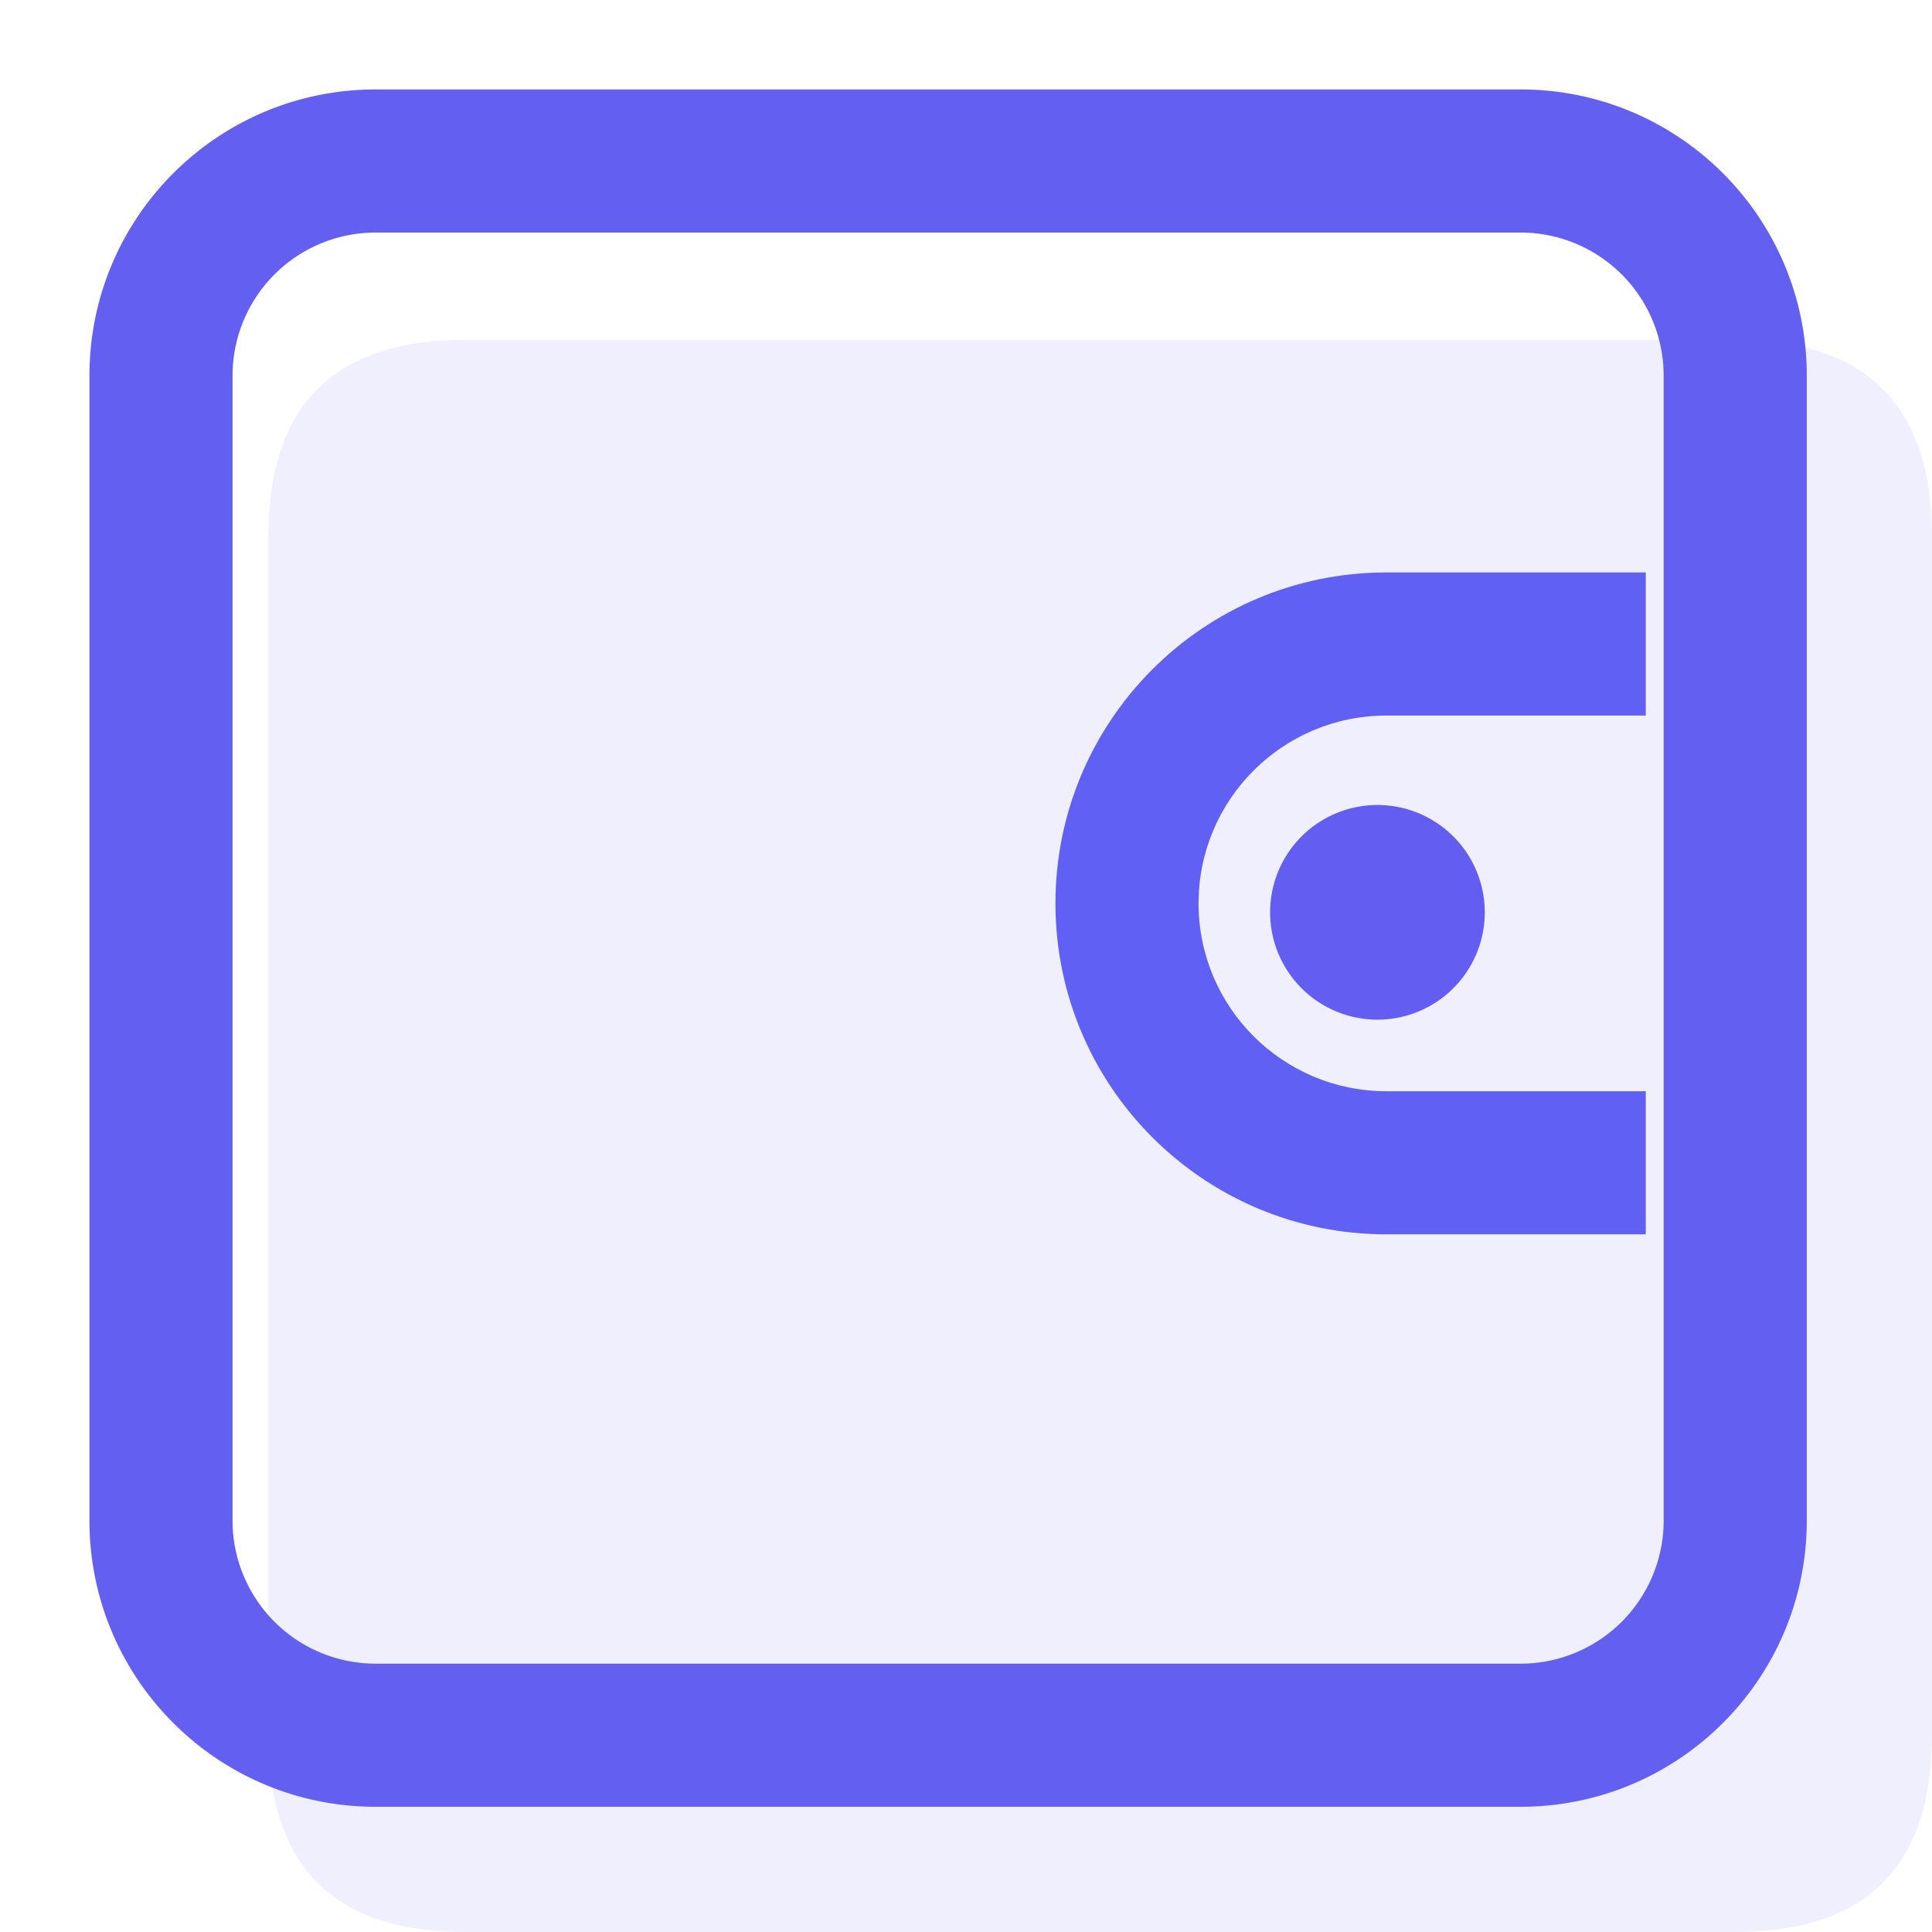 <?xml version="1.0" standalone="no"?><!DOCTYPE svg PUBLIC "-//W3C//DTD SVG 1.1//EN" "http://www.w3.org/Graphics/SVG/1.1/DTD/svg11.dtd"><svg t="1620445036572" class="icon" viewBox="0 0 1024 1024" version="1.1" xmlns="http://www.w3.org/2000/svg" p-id="1019" xmlns:xlink="http://www.w3.org/1999/xlink" width="32" height="32"><defs><style type="text/css"></style></defs><path d="M199.111 123.259a75.852 75.852 0 0 0-75.852 75.852v606.815a75.852 75.852 0 0 0 75.852 75.852h606.815a75.852 75.852 0 0 0 75.852-75.852V199.111a75.852 75.852 0 0 0-75.852-75.852H199.111z m0-75.852h606.815c83.788 0 151.704 67.916 151.704 151.704v606.815c0 83.788-67.916 151.704-151.704 151.704H199.111C115.323 957.63 47.407 889.714 47.407 805.926V199.111C47.407 115.323 115.323 47.407 199.111 47.407z" fill="#635FF1" p-id="1020"></path><path d="M872.296 303.407v75.852H734.815C679.832 379.259 635.259 423.832 635.259 478.815S679.832 578.37 734.815 578.37H872.296v75.852H734.815C637.943 654.222 559.407 575.687 559.407 478.815S637.943 303.407 734.815 303.407H872.296z" fill="#6160F4" p-id="1021"></path><path d="M730.074 540.444a56.889 56.889 0 1 1 0-113.778 56.889 56.889 0 0 1 0 113.778z" fill="#645EF1" p-id="1022"></path><path d="M142.222 180.148m104.296 0l673.185 0q104.296 0 104.296 104.296l0 635.259q0 104.296-104.296 104.296l-673.185 0q-104.296 0-104.296-104.296l0-635.259q0-104.296 104.296-104.296Z" fill="#6160F4" fill-opacity=".1" p-id="1023"></path></svg>